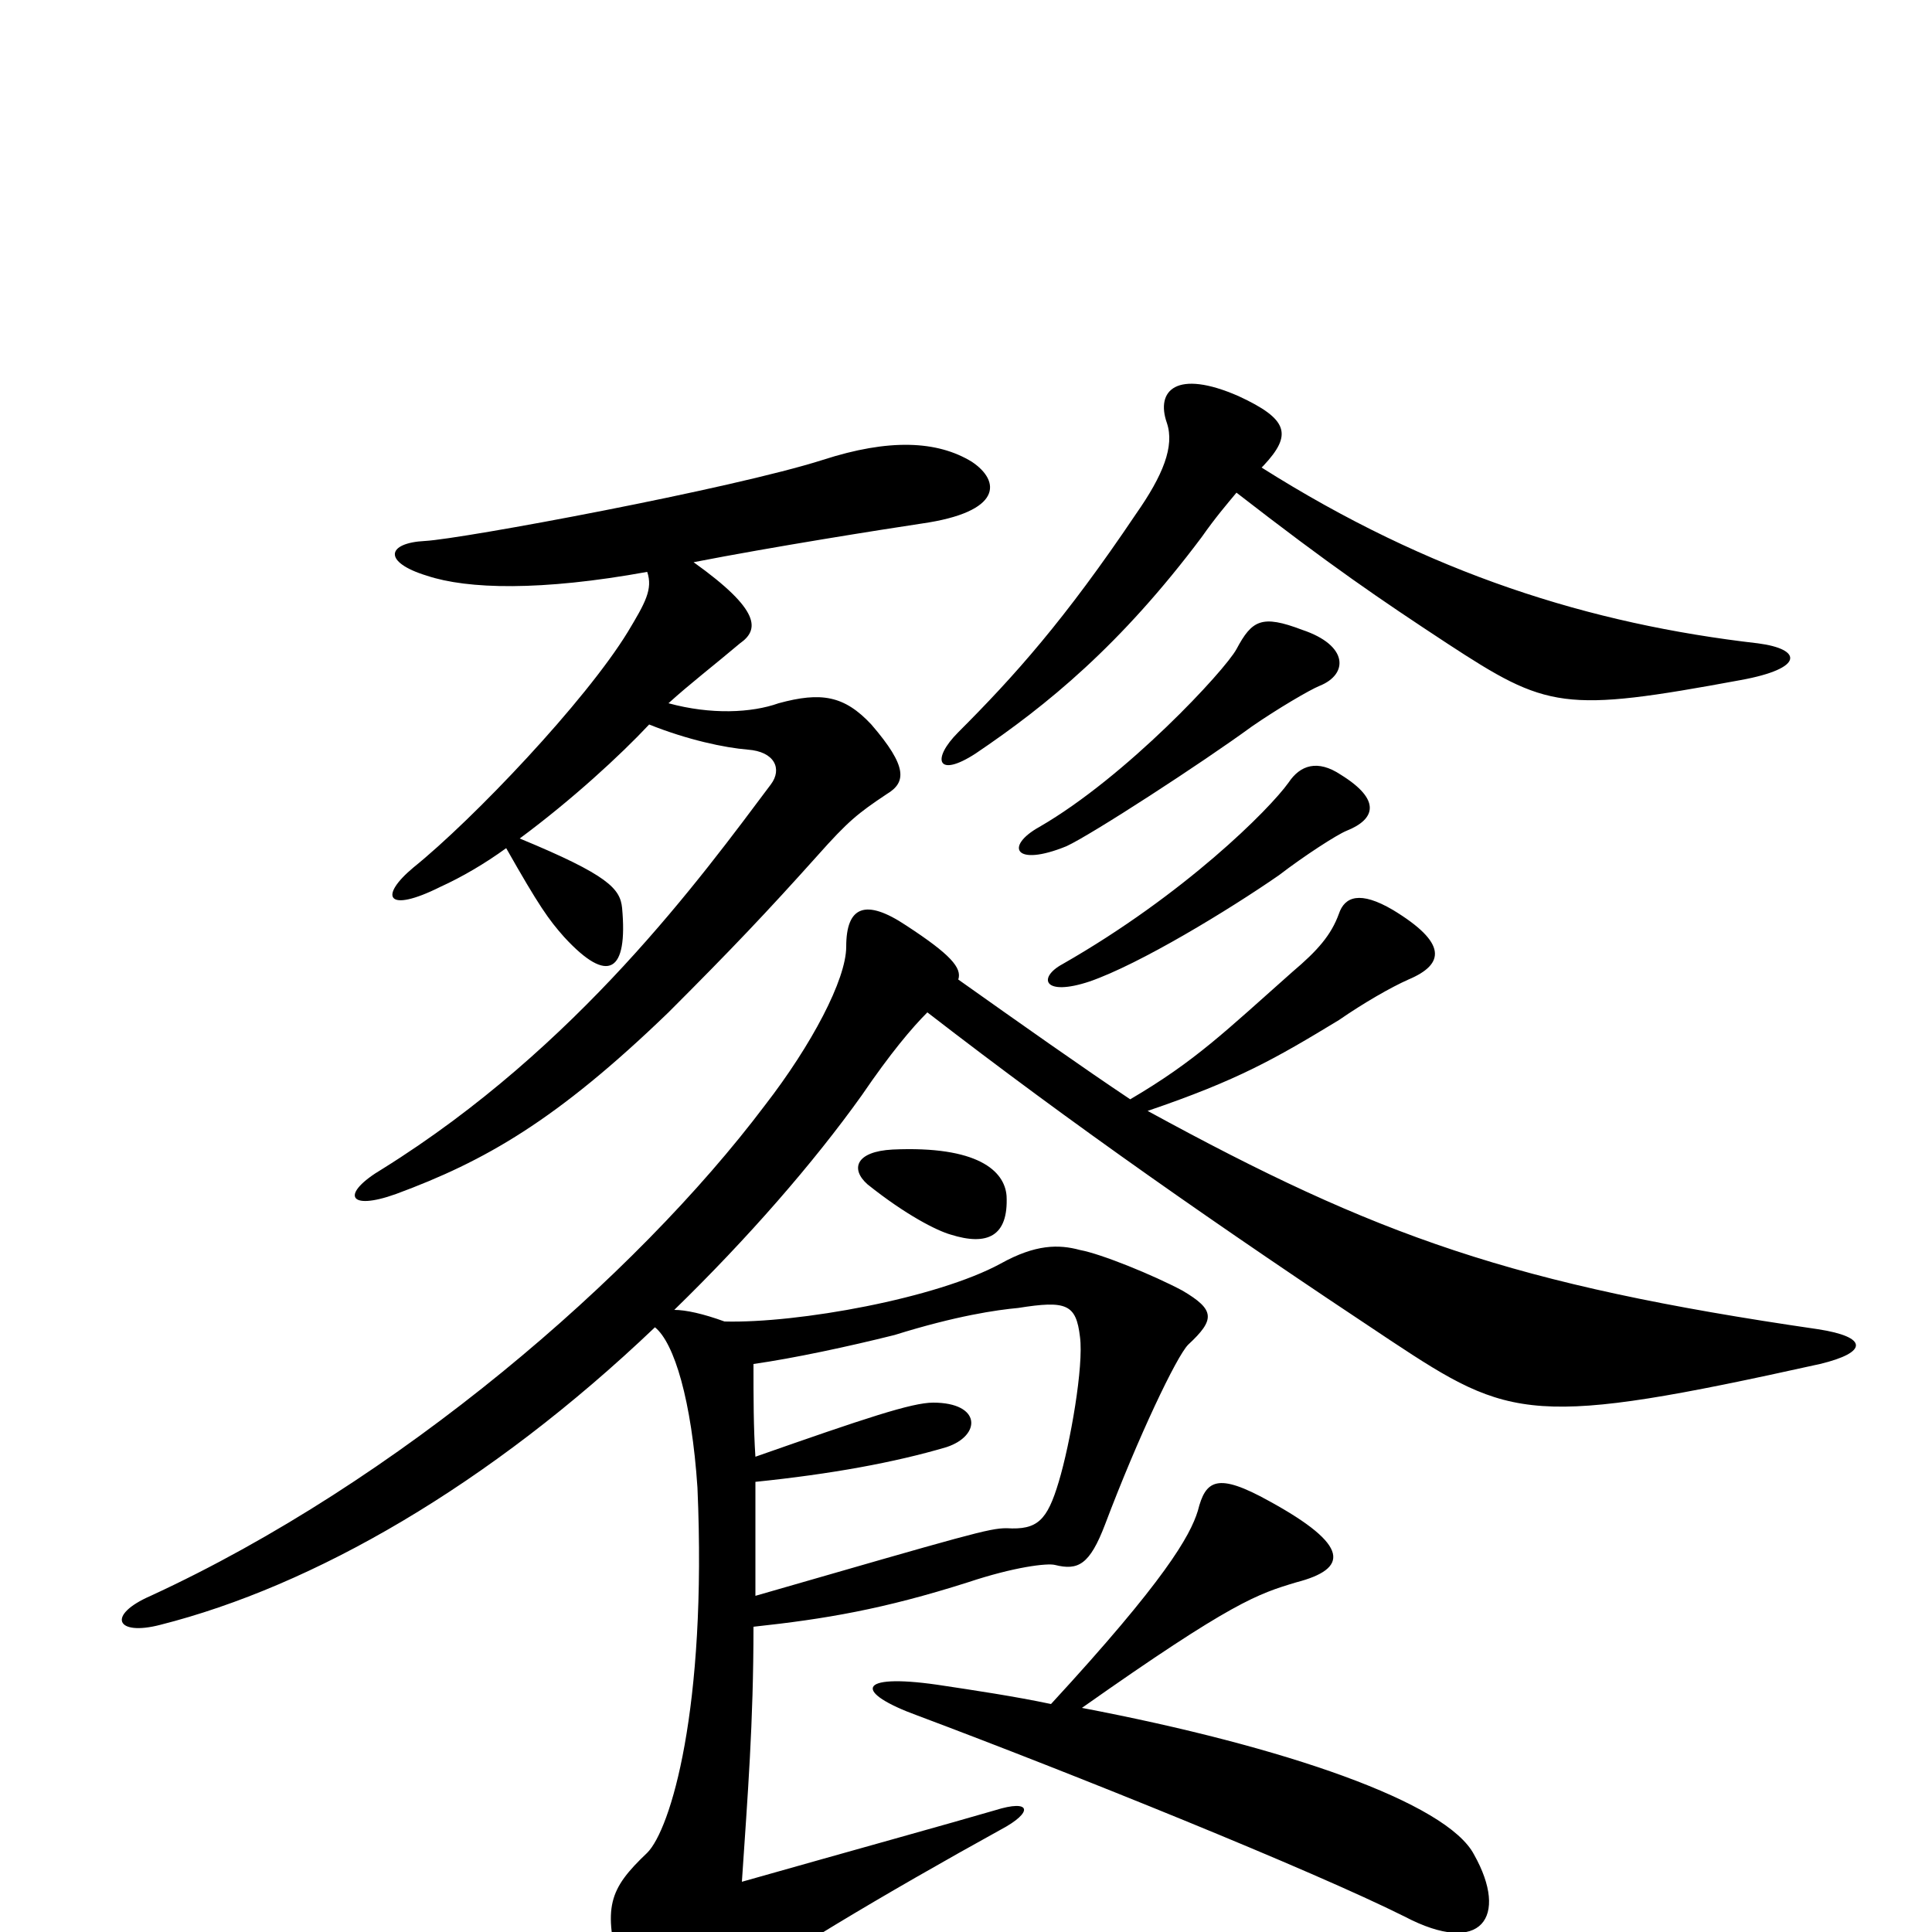 <svg xmlns="http://www.w3.org/2000/svg" viewBox="0 -1000 1000 1000">
	<path fill="#000000" d="M910 -667C823 -677 740 -703 653 -758C654 -759 654 -759 654 -759C669 -775 667 -783 641 -795C609 -809 598 -798 604 -781C608 -769 602 -754 588 -734C551 -679 525 -650 496 -621C482 -607 485 -597 505 -610C542 -635 580 -666 622 -722C629 -732 635 -739 640 -745C689 -707 714 -690 749 -667C801 -633 809 -631 901 -648C934 -654 933 -664 910 -667ZM683 -645C698 -651 698 -666 674 -674C653 -682 648 -679 640 -664C634 -653 583 -598 538 -572C520 -562 525 -551 552 -562C565 -568 622 -605 648 -624C661 -633 678 -643 683 -645ZM503 -761C485 -772 460 -773 426 -762C379 -747 239 -721 220 -720C200 -719 198 -709 221 -702C242 -695 280 -694 335 -704C338 -695 334 -688 325 -673C303 -637 245 -576 214 -551C196 -536 200 -527 228 -541C239 -546 251 -553 262 -561C279 -531 284 -524 292 -515C315 -490 325 -497 322 -530C321 -540 315 -547 269 -566C296 -586 321 -609 336 -625C356 -617 375 -613 387 -612C401 -611 405 -602 399 -594C363 -546 299 -458 198 -395C176 -382 180 -373 205 -382C251 -399 288 -420 346 -476C379 -509 397 -528 423 -557C439 -575 444 -579 459 -589C469 -595 470 -603 451 -625C437 -640 425 -642 403 -636C389 -631 368 -630 346 -636C357 -646 370 -656 383 -667C393 -674 394 -684 359 -709C400 -717 457 -726 477 -729C519 -735 518 -751 503 -761ZM697 -570C712 -576 715 -586 694 -599C682 -607 673 -604 667 -595C657 -581 613 -537 550 -501C537 -494 540 -484 564 -492C590 -501 636 -529 662 -547C675 -557 692 -568 697 -570ZM521 -381C520 -394 506 -407 462 -405C443 -404 440 -395 449 -387C469 -371 485 -363 492 -361C511 -355 522 -360 521 -381ZM942 -294C967 -300 967 -308 941 -312C783 -335 713 -360 594 -425C641 -441 660 -452 693 -472C706 -481 720 -489 729 -493C748 -501 749 -512 721 -529C704 -539 696 -536 693 -527C689 -516 682 -508 669 -497C634 -466 619 -451 585 -431C561 -447 527 -471 496 -493C498 -499 492 -506 469 -521C448 -535 438 -531 438 -510C438 -493 420 -459 396 -428C329 -339 206 -233 78 -174C55 -164 60 -153 83 -159C162 -179 253 -231 339 -313C349 -305 358 -275 361 -230C366 -115 347 -53 335 -41C315 -22 312 -13 321 21C333 64 344 64 379 32C394 18 460 -21 518 -53C535 -62 534 -69 515 -63C491 -56 444 -43 384 -26C387 -71 390 -108 390 -158C427 -162 457 -167 501 -181C525 -189 542 -191 546 -190C558 -187 564 -190 572 -211C589 -256 609 -298 615 -304C629 -317 629 -322 612 -332C597 -340 570 -351 559 -353C548 -356 536 -356 518 -346C485 -328 413 -315 375 -316C364 -320 355 -322 349 -322C387 -359 421 -398 446 -433C461 -455 472 -468 480 -476C555 -418 631 -365 720 -306C782 -265 793 -261 942 -294ZM763 -40C749 -67 665 -96 560 -116C638 -171 651 -175 671 -181C698 -188 699 -200 657 -223C630 -238 624 -234 620 -218C616 -205 603 -182 544 -118C525 -122 505 -125 485 -128C443 -134 442 -124 475 -112C555 -82 679 -32 727 -8C767 13 781 -8 763 -40ZM559 -308C561 -293 554 -253 548 -233C542 -213 537 -208 521 -209C512 -209 502 -206 391 -174C391 -192 391 -212 391 -233C430 -237 463 -243 490 -251C508 -257 508 -274 483 -274C472 -274 448 -266 391 -246C390 -261 390 -277 390 -294C411 -297 439 -303 463 -309C495 -319 516 -322 527 -323C552 -327 557 -325 559 -308Z"/>
</svg>